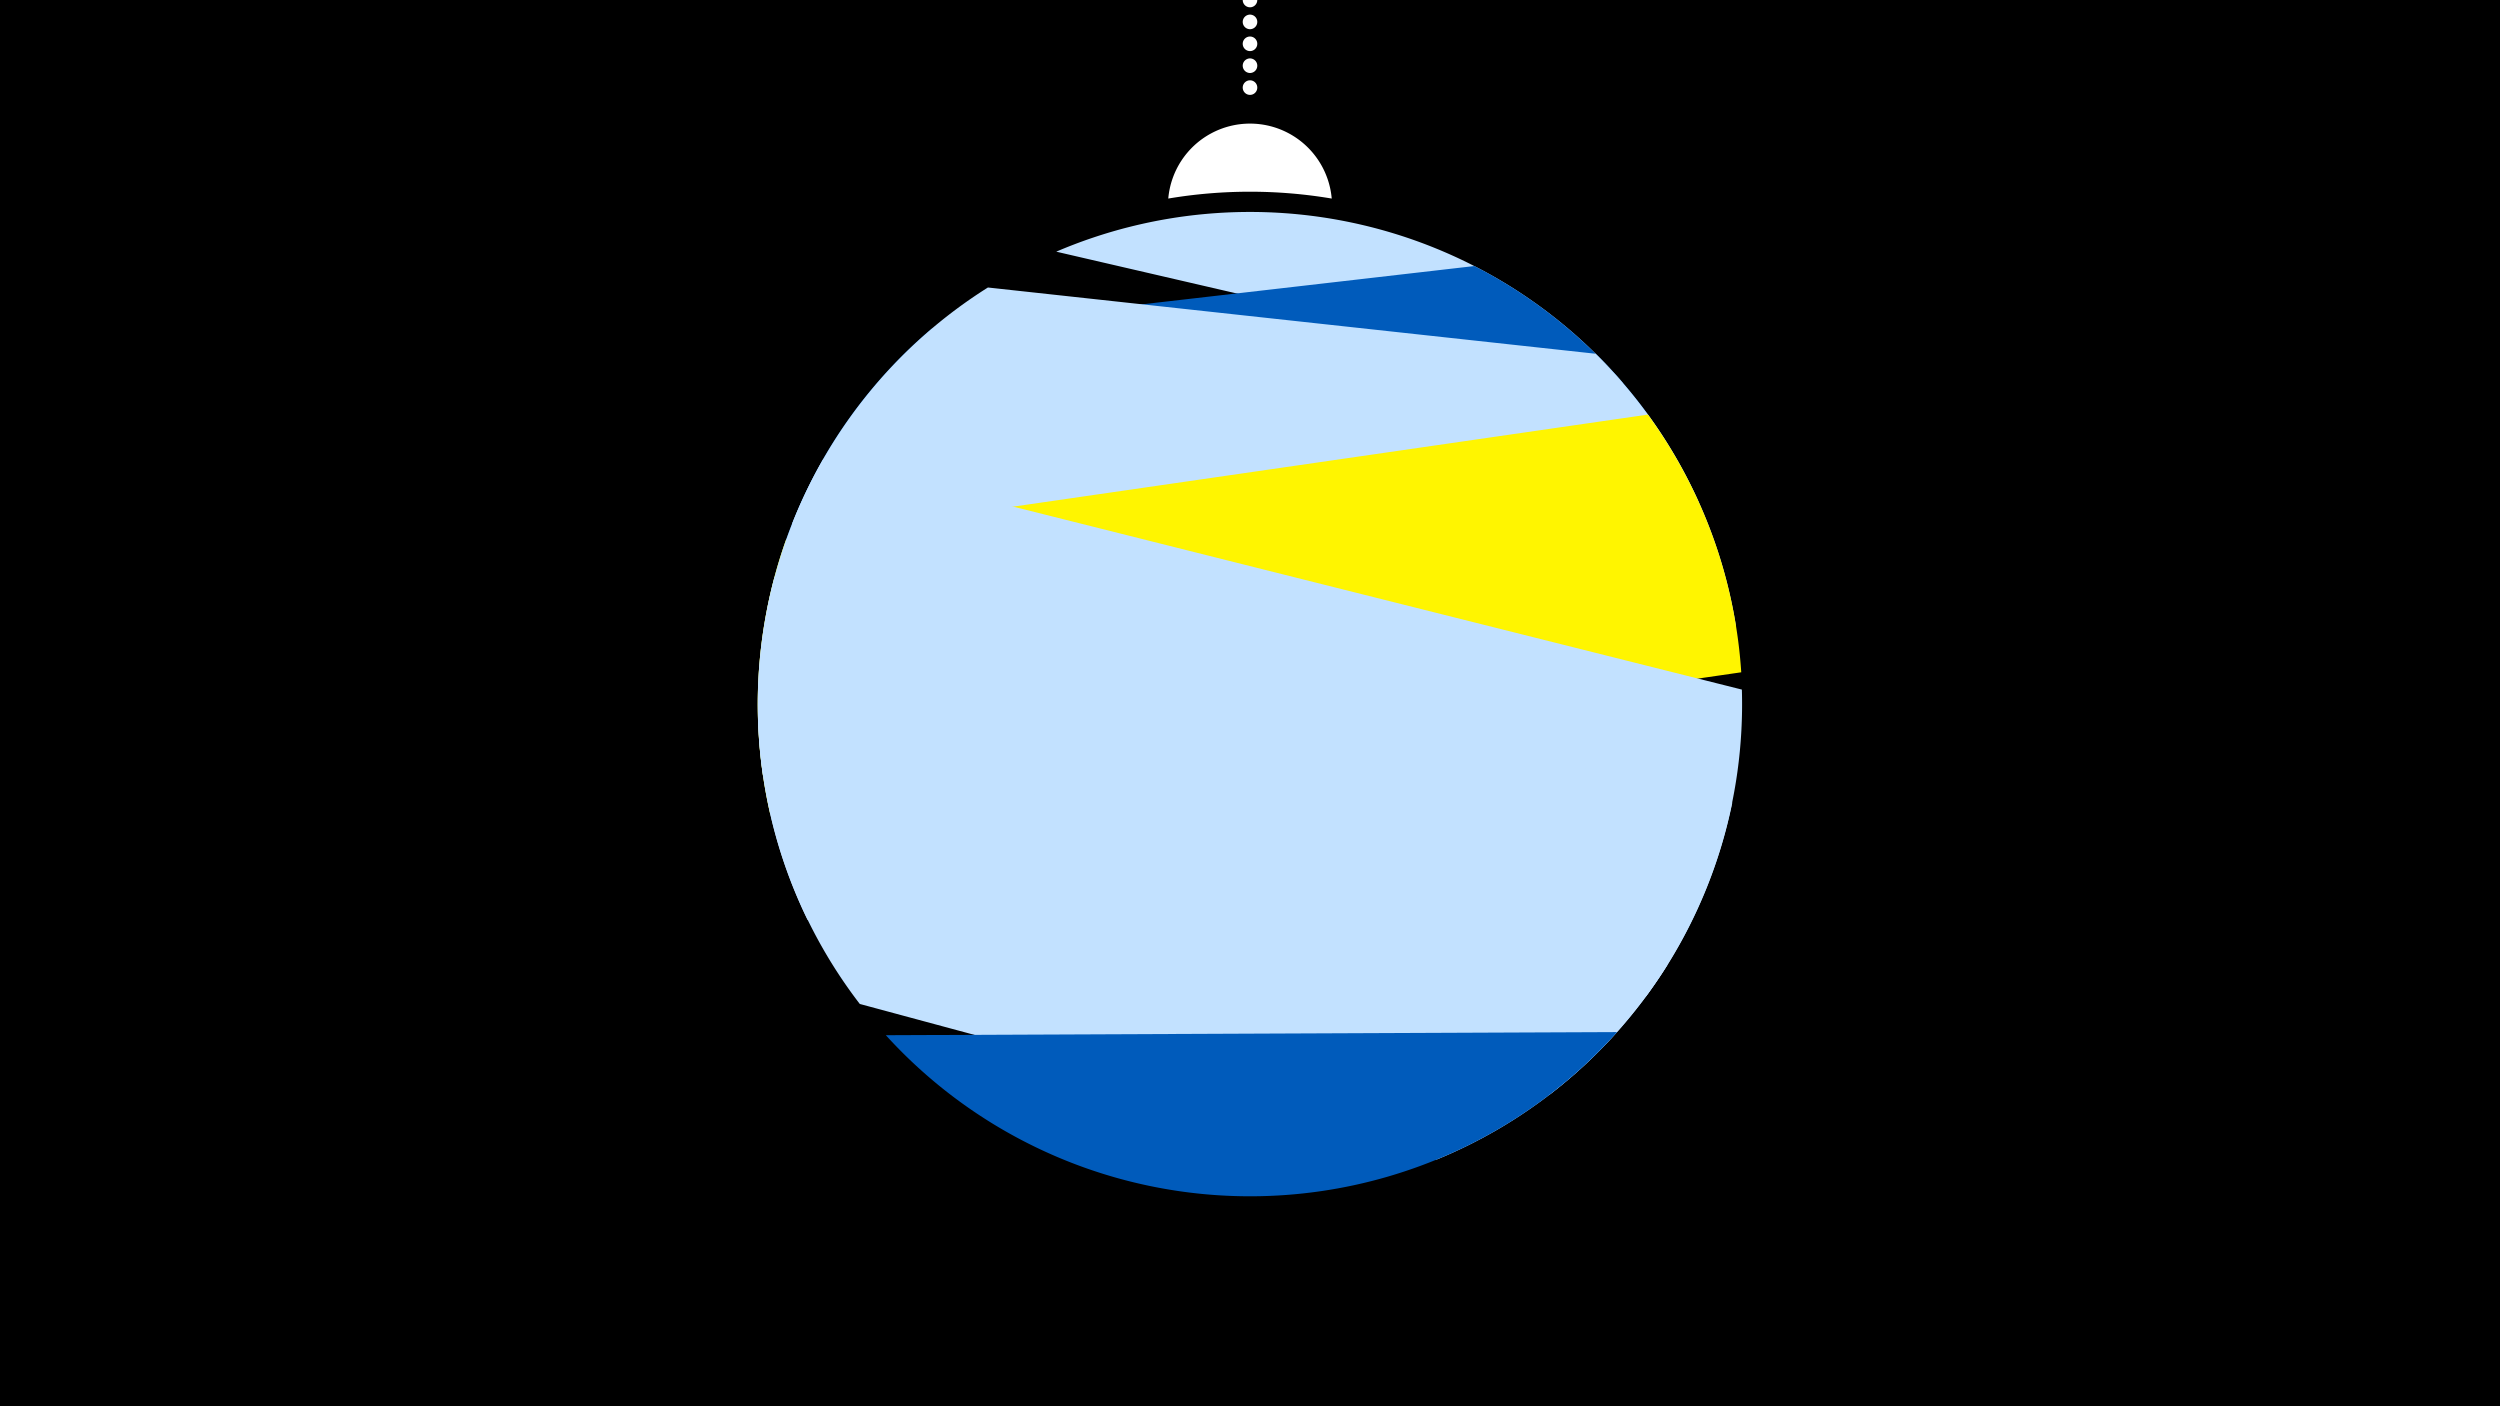 <svg width="1200" height="675" viewBox="-500 -500 1200 675" xmlns="http://www.w3.org/2000/svg"><path d="M-500-500h1200v675h-1200z" fill="#000"/><path d="M139.228,-404.694A 39.375 39.375 0 0 0 60.772 -404.694A 236 236 0 0 1 139.228 -404.694" fill="#fff"/><path d="M100,-500V-447.469" stroke="#fff" stroke-linecap="round" stroke-dasharray="0.01 10.5" stroke-width="7"/><path d="M7-379.2l272 63a236.3 236.3 0 0 0-272-63" fill="#c2e1ff" /><path d="M-131.9-207l447.5-51.5a236.3 236.3 0 0 0-107.9-113.8l0 0-260.4 30a236.3 236.3 0 0 0-79.2 135.3" fill="#005bbb" /><path d="M-119.8-248.6l453.1 49.3a236.3 236.3 0 0 0-67.4-130.9l0 0-291.7-31.8a236.3 236.3 0 0 0-94 113.4" fill="#c2e1ff" /><path d="M-130.4-109.6l466.2-67.7a236.3 236.3 0 0 0-44.8-123.7l0 0-413.7 60a236.3 236.3 0 0 0-7.7 131.4" fill="#fff500" /><path d="M-133.8-127.8l423.7 106.3a236.3 236.3 0 0 0 46.2-147.5l0 0-440.9-110.7a236.3 236.3 0 0 0-29 151.9" fill="#c2e1ff" /><path d="M-112.4-58.5l356.1 84a236.3 236.3 0 0 0 87.8-140.2l0 0-459.7-108.4a236.3 236.3 0 0 0 15.8 164.6" fill="#c2e1ff" /><path d="M-87.3-18.1l276.9 74.7a236.3 236.3 0 0 0 110.8-93.5l0 0-436.5-117.7a236.3 236.3 0 0 0 48.8 136.5" fill="#c2e1ff" /><path d="M-74.8-3.1l351-1.5a236.3 236.3 0 0 1-351 1.5" fill="#005bbb" /></svg>